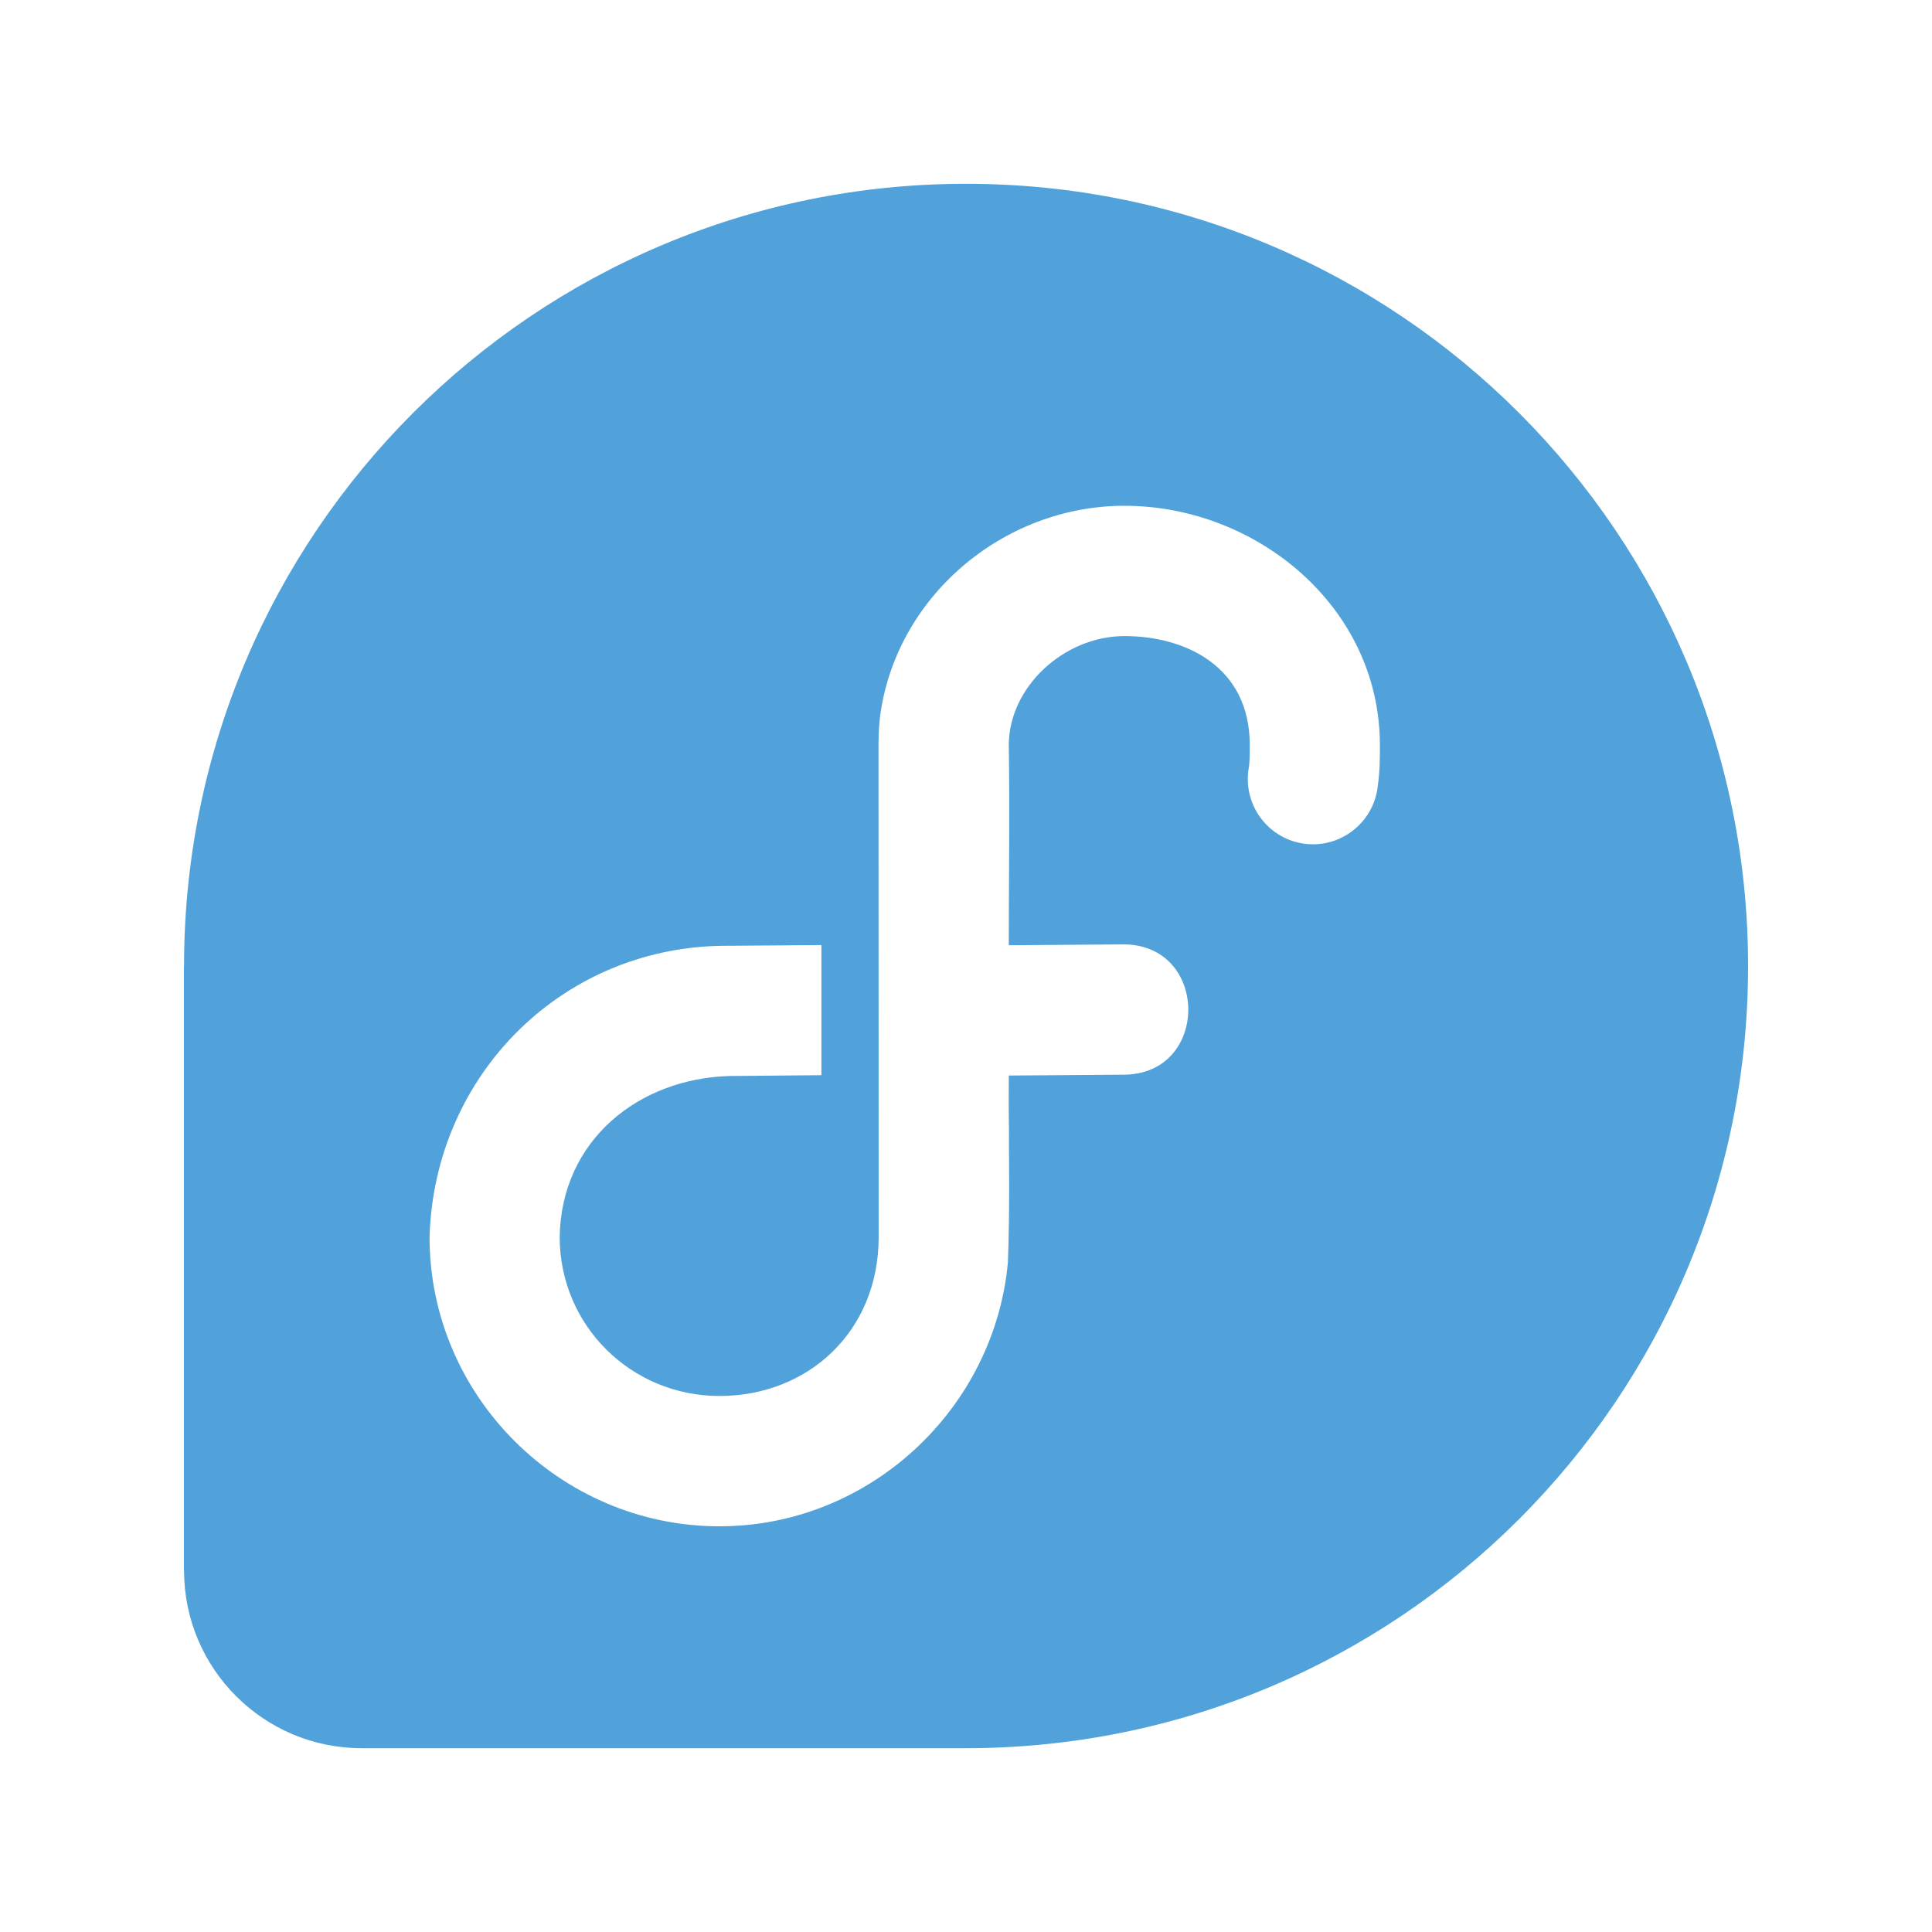 <?xml version="1.0" encoding="UTF-8" standalone="no"?>
<svg
   version="1.1"
   width="256"
   height="256"
   id="svg2855"
   sodipodi:docname="fedora_logo.svg"
   inkscape:version="1.2.2 (b0a8486541, 2022-12-01)"
   xmlns:inkscape="http://www.inkscape.org/namespaces/inkscape"
   xmlns:sodipodi="http://sodipodi.sourceforge.net/DTD/sodipodi-0.dtd"
   xmlns="http://www.w3.org/2000/svg"
   xmlns:svg="http://www.w3.org/2000/svg"
   xmlns:rdf="http://www.w3.org/1999/02/22-rdf-syntax-ns#"
   xmlns:cc="http://creativecommons.org/ns#"
   xmlns:dc="http://purl.org/dc/elements/1.1/">
  <sodipodi:namedview
     pagecolor="#ffffff"
     bordercolor="#666666"
     borderopacity="1"
     objecttolerance="10"
     gridtolerance="10"
     guidetolerance="10"
     inkscape:pageopacity="0"
     inkscape:pageshadow="2"
     inkscape:window-width="1728"
     inkscape:window-height="1011"
     id="namedview18"
     showgrid="false"
     inkscape:zoom="0.87355965"
     inkscape:cx="587.82477"
     inkscape:cy="45.789661"
     inkscape:window-x="0"
     inkscape:window-y="0"
     inkscape:window-maximized="1"
     inkscape:current-layer="svg2855"
     inkscape:showpageshadow="2"
     inkscape:pagecheckerboard="true"
     inkscape:deskcolor="#d1d1d1" />
  <defs
     id="defs2857" />
  <path
     id="path1616"
     style="opacity:1;fill:#51a2da;fill-opacity:1;fill-rule:nonzero;stroke:none;stroke-width:1.333"
     d="M 128.008,24.354 C 70.79,24.357 24.424,70.727 24.387,127.933 h -0.018 v 80.211 h 0.018 c 0.028,12.987 10.553,23.502 23.547,23.502 h 0.111 0.019 79.988 c 57.227,-0.037 103.578,-46.402 103.578,-103.623 8e-5,-57.244 -46.375,-103.666 -103.619,-103.668 h -0.002 z m 21.004,42.662 -0.004,0.004 c 17.404,0 33.834,13.328 33.834,31.709 0,1.705 0.009,3.41 -0.27,5.344 -0.482,4.89 -4.95,8.404 -9.816,7.715 -4.866,-0.697 -8.168,-5.319 -7.268,-10.152 0.083,-0.552 0.113,-1.417 0.113,-2.906 0,-10.421 -8.529,-14.445 -16.594,-14.445 -8.06,0 -15.321,6.778 -15.34,14.445 0.139,8.869 0,17.668 0,26.52 l 14.961,-0.111 c 11.678,-0.242 11.811,17.353 0.135,17.264 l -15.096,0.111 c -0.037,7.134 0.056,5.845 0.019,9.438 0,0 0.126,8.725 -0.135,15.34 -1.805,19.427 -18.345,34.951 -38.215,34.951 -21.06,0 -38.418,-17.216 -38.418,-38.328 0.632,-21.719 17.95,-38.799 39.76,-38.596 l 12.164,-0.092 v 17.24 l -12.164,0.111 h -0.065 c -11.987,0.355 -22.255,8.497 -22.451,21.334 0,11.696 9.447,21.064 21.176,21.064 11.709,0 21.088,-8.523 21.088,-21.043 l -0.019,-65.273 c 0.006,-1.212 0.047,-2.175 0.18,-3.512 1.977,-15.967 16.261,-28.131 32.424,-28.131 z" />
</svg>
